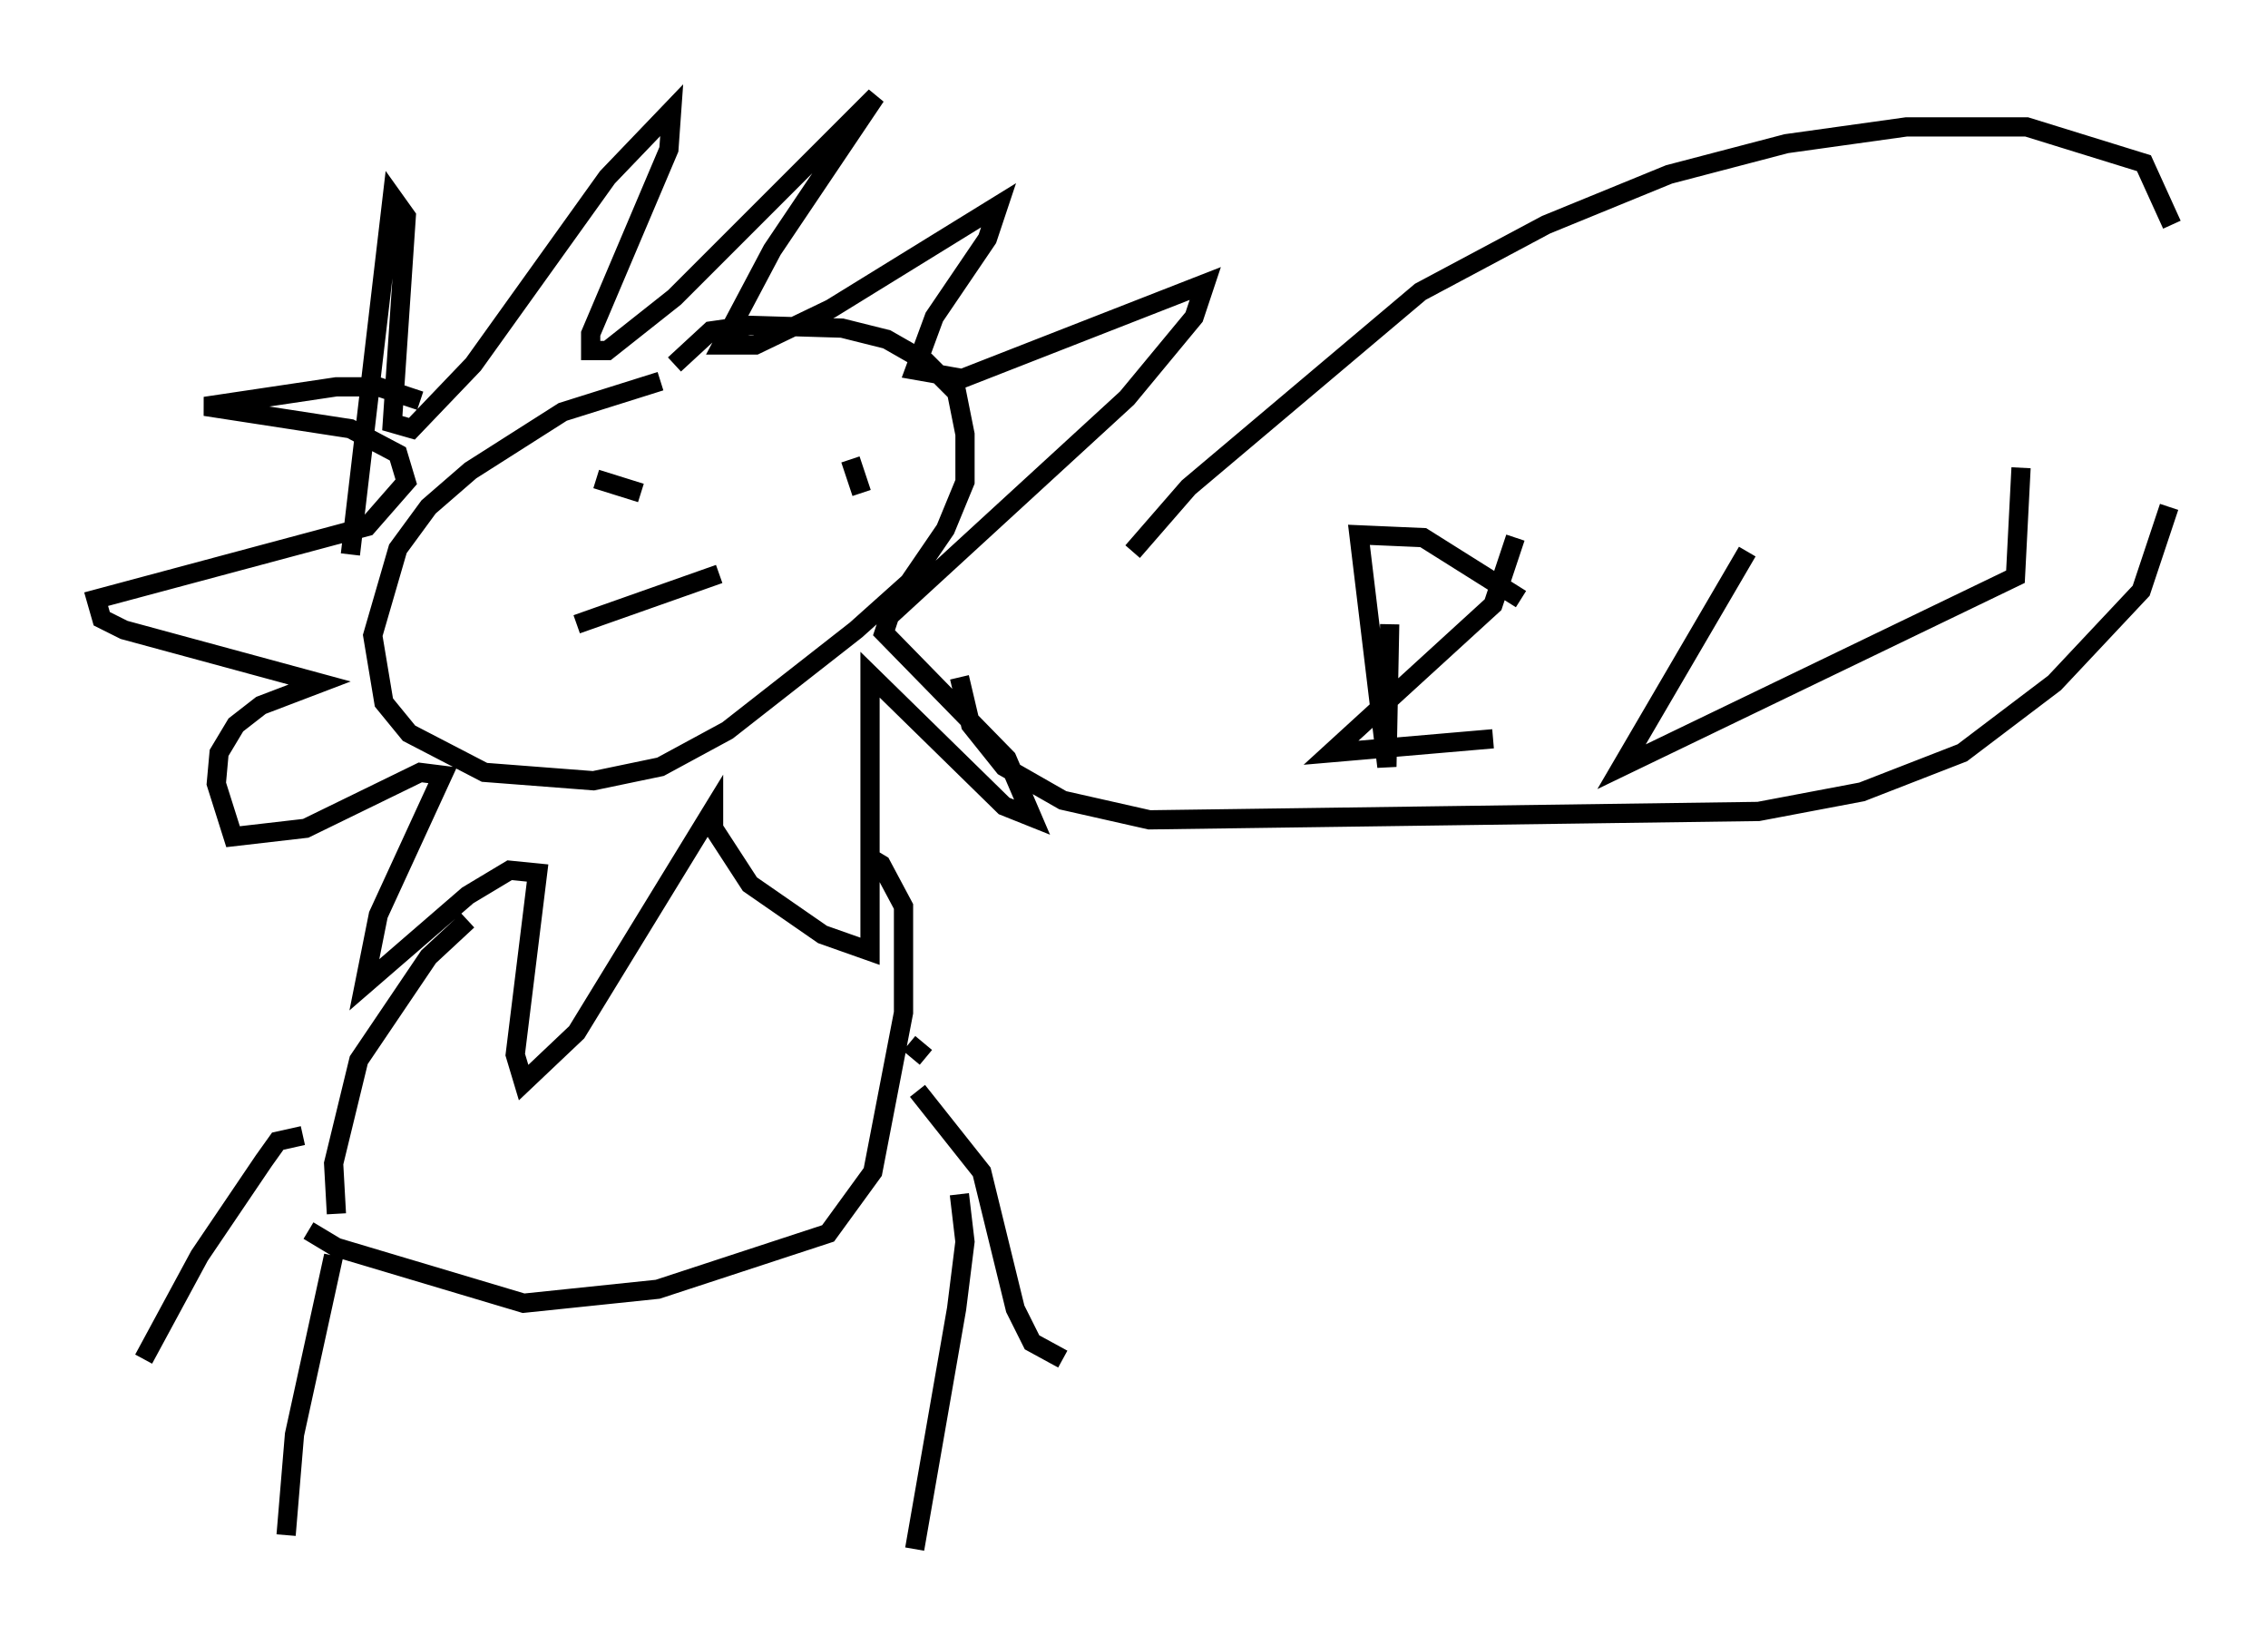 <?xml version="1.0" encoding="utf-8" ?>
<svg baseProfile="full" height="85.531" version="1.1" width="117.922" xmlns="http://www.w3.org/2000/svg" xmlns:ev="http://www.w3.org/2001/xml-events" xmlns:xlink="http://www.w3.org/1999/xlink"><defs /><rect fill="white" height="85.531" width="117.922" x="0" y="0" /><path d="M38.553, 19.961 m-4.212, -0.145 l-5.084, 1.598 -4.793, 3.05 l-2.179, 1.888 -1.598, 2.179 l-1.307, 4.503 0.581, 3.486 l1.307, 1.598 3.922, 2.034 l5.665, 0.436 3.486, -0.726 l3.486, -1.888 6.682, -5.229 l2.76, -2.469 1.888, -2.76 l1.017, -2.469 0.0, -2.469 l-0.436, -2.179 -1.598, -1.598 l-2.034, -1.162 -2.324, -0.581 l-4.793, -0.145 -2.034, 0.291 l-1.888, 1.743 m-16.849, 9.877 l2.179, -18.592 0.726, 1.017 l-0.726, 10.749 1.017, 0.291 l3.196, -3.341 6.972, -9.732 l3.341, -3.486 -0.145, 2.034 l-4.067, 9.587 0.0, 0.872 l0.872, 0.0 3.486, -2.76 l10.458, -10.458 -5.374, 7.989 l-2.615, 4.939 1.743, 0.0 l3.922, -1.888 8.715, -5.374 l-0.581, 1.743 -2.76, 4.067 l-1.017, 2.76 2.469, 0.436 l12.637, -4.939 -0.581, 1.743 l-3.486, 4.212 -12.346, 11.33 l-0.291, 0.872 6.391, 6.536 l1.307, 3.05 -1.453, -0.581 l-6.972, -6.827 0.0, 14.38 l-2.469, -0.872 -3.777, -2.615 l-1.888, -2.905 0.0, -1.017 l-7.117, 11.62 -2.76, 2.615 l-0.436, -1.453 1.162, -9.441 l-1.453, -0.145 -2.179, 1.307 l-5.374, 4.648 0.726, -3.631 l3.341, -7.263 -1.162, -0.145 l-5.955, 2.905 -3.777, 0.436 l-0.872, -2.76 0.145, -1.598 l0.872, -1.453 1.307, -1.017 l3.05, -1.162 -10.168, -2.76 l-1.162, -0.581 -0.291, -1.017 l14.089, -3.777 2.034, -2.324 l-0.436, -1.453 -2.469, -1.307 l-7.553, -1.162 6.827, -1.017 l2.179, 0.0 2.179, 0.726 m9.151, 5.084 l0.0, 0.0 m0.0, -1.017 l2.324, 0.726 m10.894, -1.743 l0.581, 1.743 m-20.48, 22.223 l-2.034, 1.888 -3.631, 5.374 l-1.307, 5.374 0.145, 2.615 m27.598, -18.592 l0.726, 0.436 1.162, 2.179 l0.0, 5.52 -1.598, 8.279 l-2.324, 3.196 -8.86, 2.905 l-6.972, 0.726 -9.732, -2.905 l-1.453, -0.872 m1.307, 1.307 l-2.034, 9.296 -0.436, 5.229 m35.006, -17.721 l0.291, 2.469 -0.436, 3.486 l-2.179, 12.492 m-31.81, -21.497 l-1.307, 0.291 -0.726, 1.017 l-3.341, 4.939 -2.905, 5.374 m40.235, -13.944 l3.341, 4.212 1.743, 7.117 l0.872, 1.743 1.598, 0.872 m-7.989, -16.413 l0.872, 0.726 m-18.156, -22.514 l7.408, -2.615 m21.497, -1.162 l2.905, -3.341 12.056, -10.168 l6.536, -3.486 6.391, -2.615 l6.101, -1.598 6.246, -0.872 l6.246, 0.0 6.101, 1.888 l1.453, 3.196 m-0.145, 14.67 l-1.453, 4.358 -4.503, 4.793 l-4.793, 3.631 -5.229, 2.034 l-5.374, 1.017 -31.665, 0.436 l-4.503, -1.017 -3.05, -1.743 l-1.743, -2.179 -0.581, -2.469 m22.369, -2.76 l-0.145, 7.408 -1.453, -12.056 l3.341, 0.145 5.084, 3.196 m-0.291, -3.196 l-1.162, 3.486 -8.425, 7.698 l8.425, -0.726 m13.218, -9.732 l-6.536, 11.184 20.48, -9.877 l0.291, -5.665 m-1.453, -2.469 l0.0, 0.0 m-53.888, -6.391 l0.0, 0.0 " fill="none" stroke="black" stroke-width="1" /></svg>